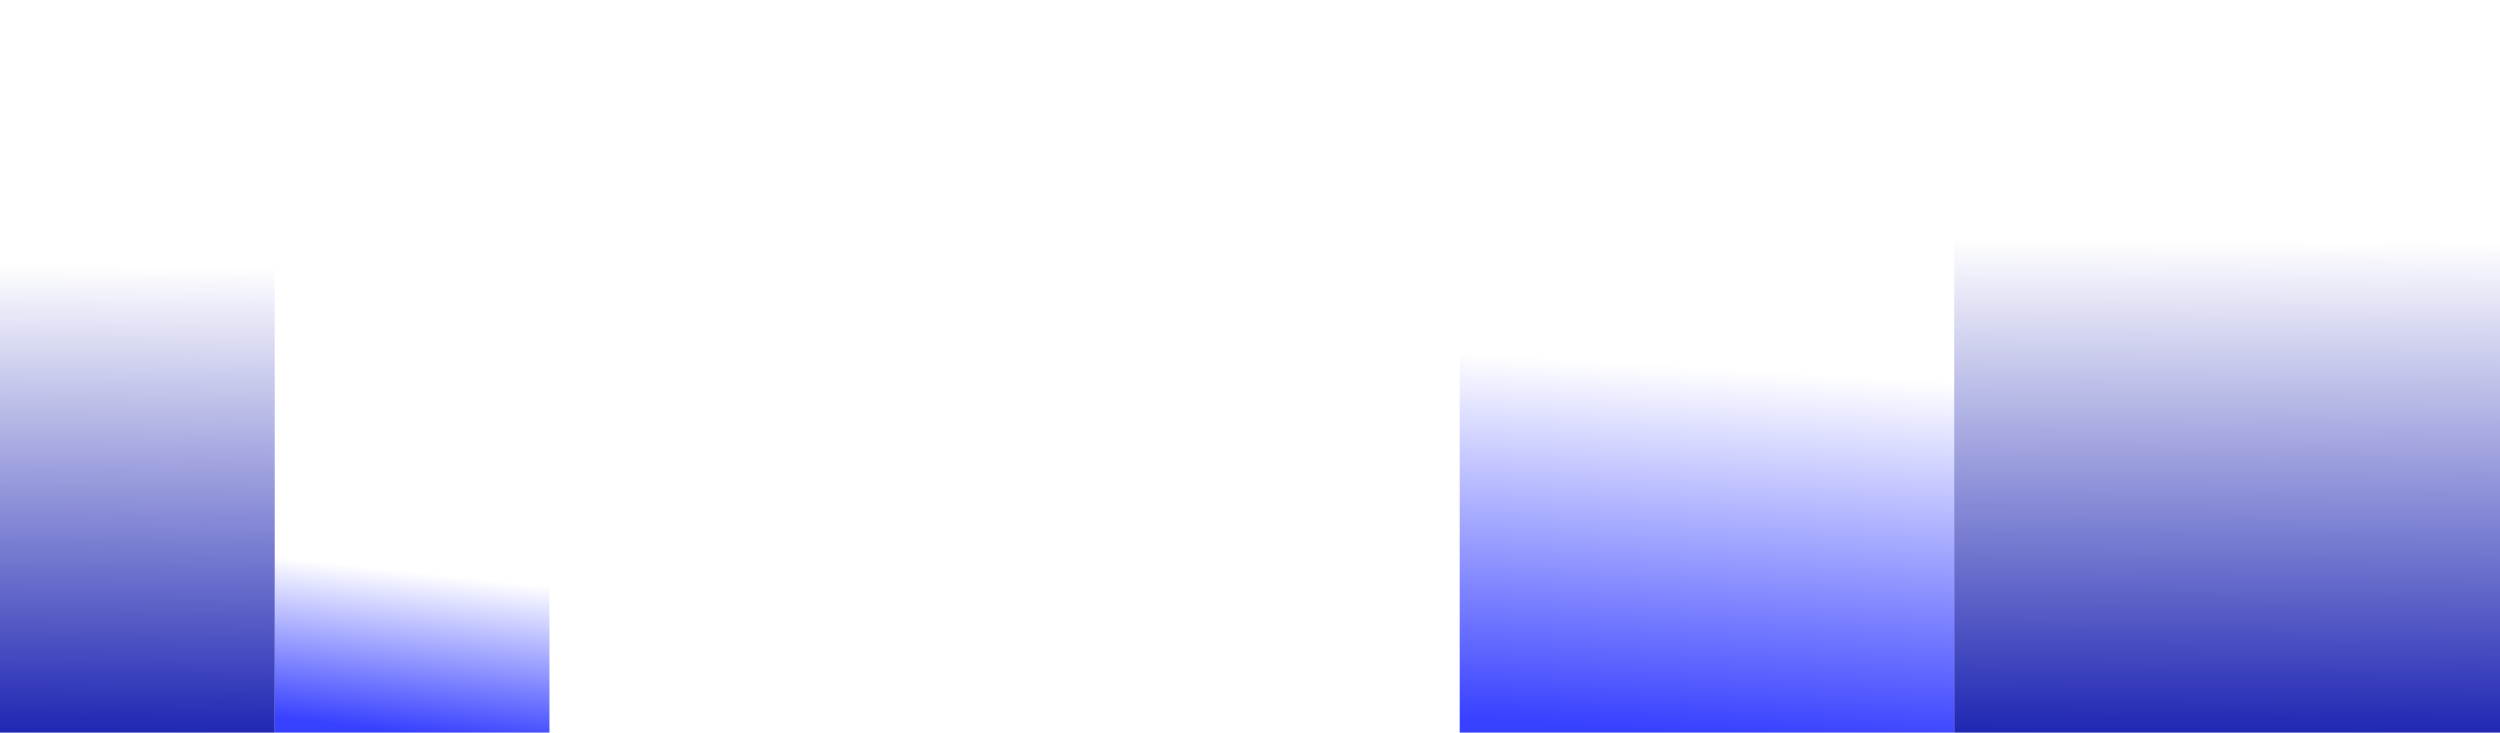 <svg width="1365" height="400" preserveAspectRatio="none"  viewBox="0 0 1365 400" fill="none" xmlns="http://www.w3.org/2000/svg">
<rect x="150" y="131" width="150" height="269" fill="url(#paint0_linear)"/>
<rect x="797" y="131" width="270" height="269" fill="url(#paint1_linear)"/>
<rect x="1067" width="298" height="400" fill="url(#paint2_linear)"/>
<rect width="150" height="400" fill="url(#paint3_linear)"/>
<defs>
<linearGradient id="paint0_linear" x1="225" y1="200.624" x2="203.554" y2="397.666" gradientUnits="userSpaceOnUse">
<stop offset="0.559" stop-color="#3841FF" stop-opacity="0"/>
<stop offset="1" stop-color="#3841FF"/>
</linearGradient>
<linearGradient id="paint1_linear" x1="932" y1="200.624" x2="919.988" y2="399.274" gradientUnits="userSpaceOnUse">
<stop stop-color="#3841FF" stop-opacity="0"/>
<stop offset="1" stop-color="#3841FF"/>
</linearGradient>
<linearGradient id="paint2_linear" x1="1216" y1="0" x2="1213.71" y2="399.987" gradientUnits="userSpaceOnUse">
<stop offset="0.328" stop-color="#2027B3" stop-opacity="0"/>
<stop offset="1" stop-color="#2027B3"/>
</linearGradient>
<linearGradient id="paint3_linear" x1="75" y1="0" x2="70.444" y2="399.948" gradientUnits="userSpaceOnUse">
<stop offset="0.362" stop-color="#2027B3" stop-opacity="0"/>
<stop offset="1" stop-color="#2027B3"/>
</linearGradient>
</defs>
</svg>
